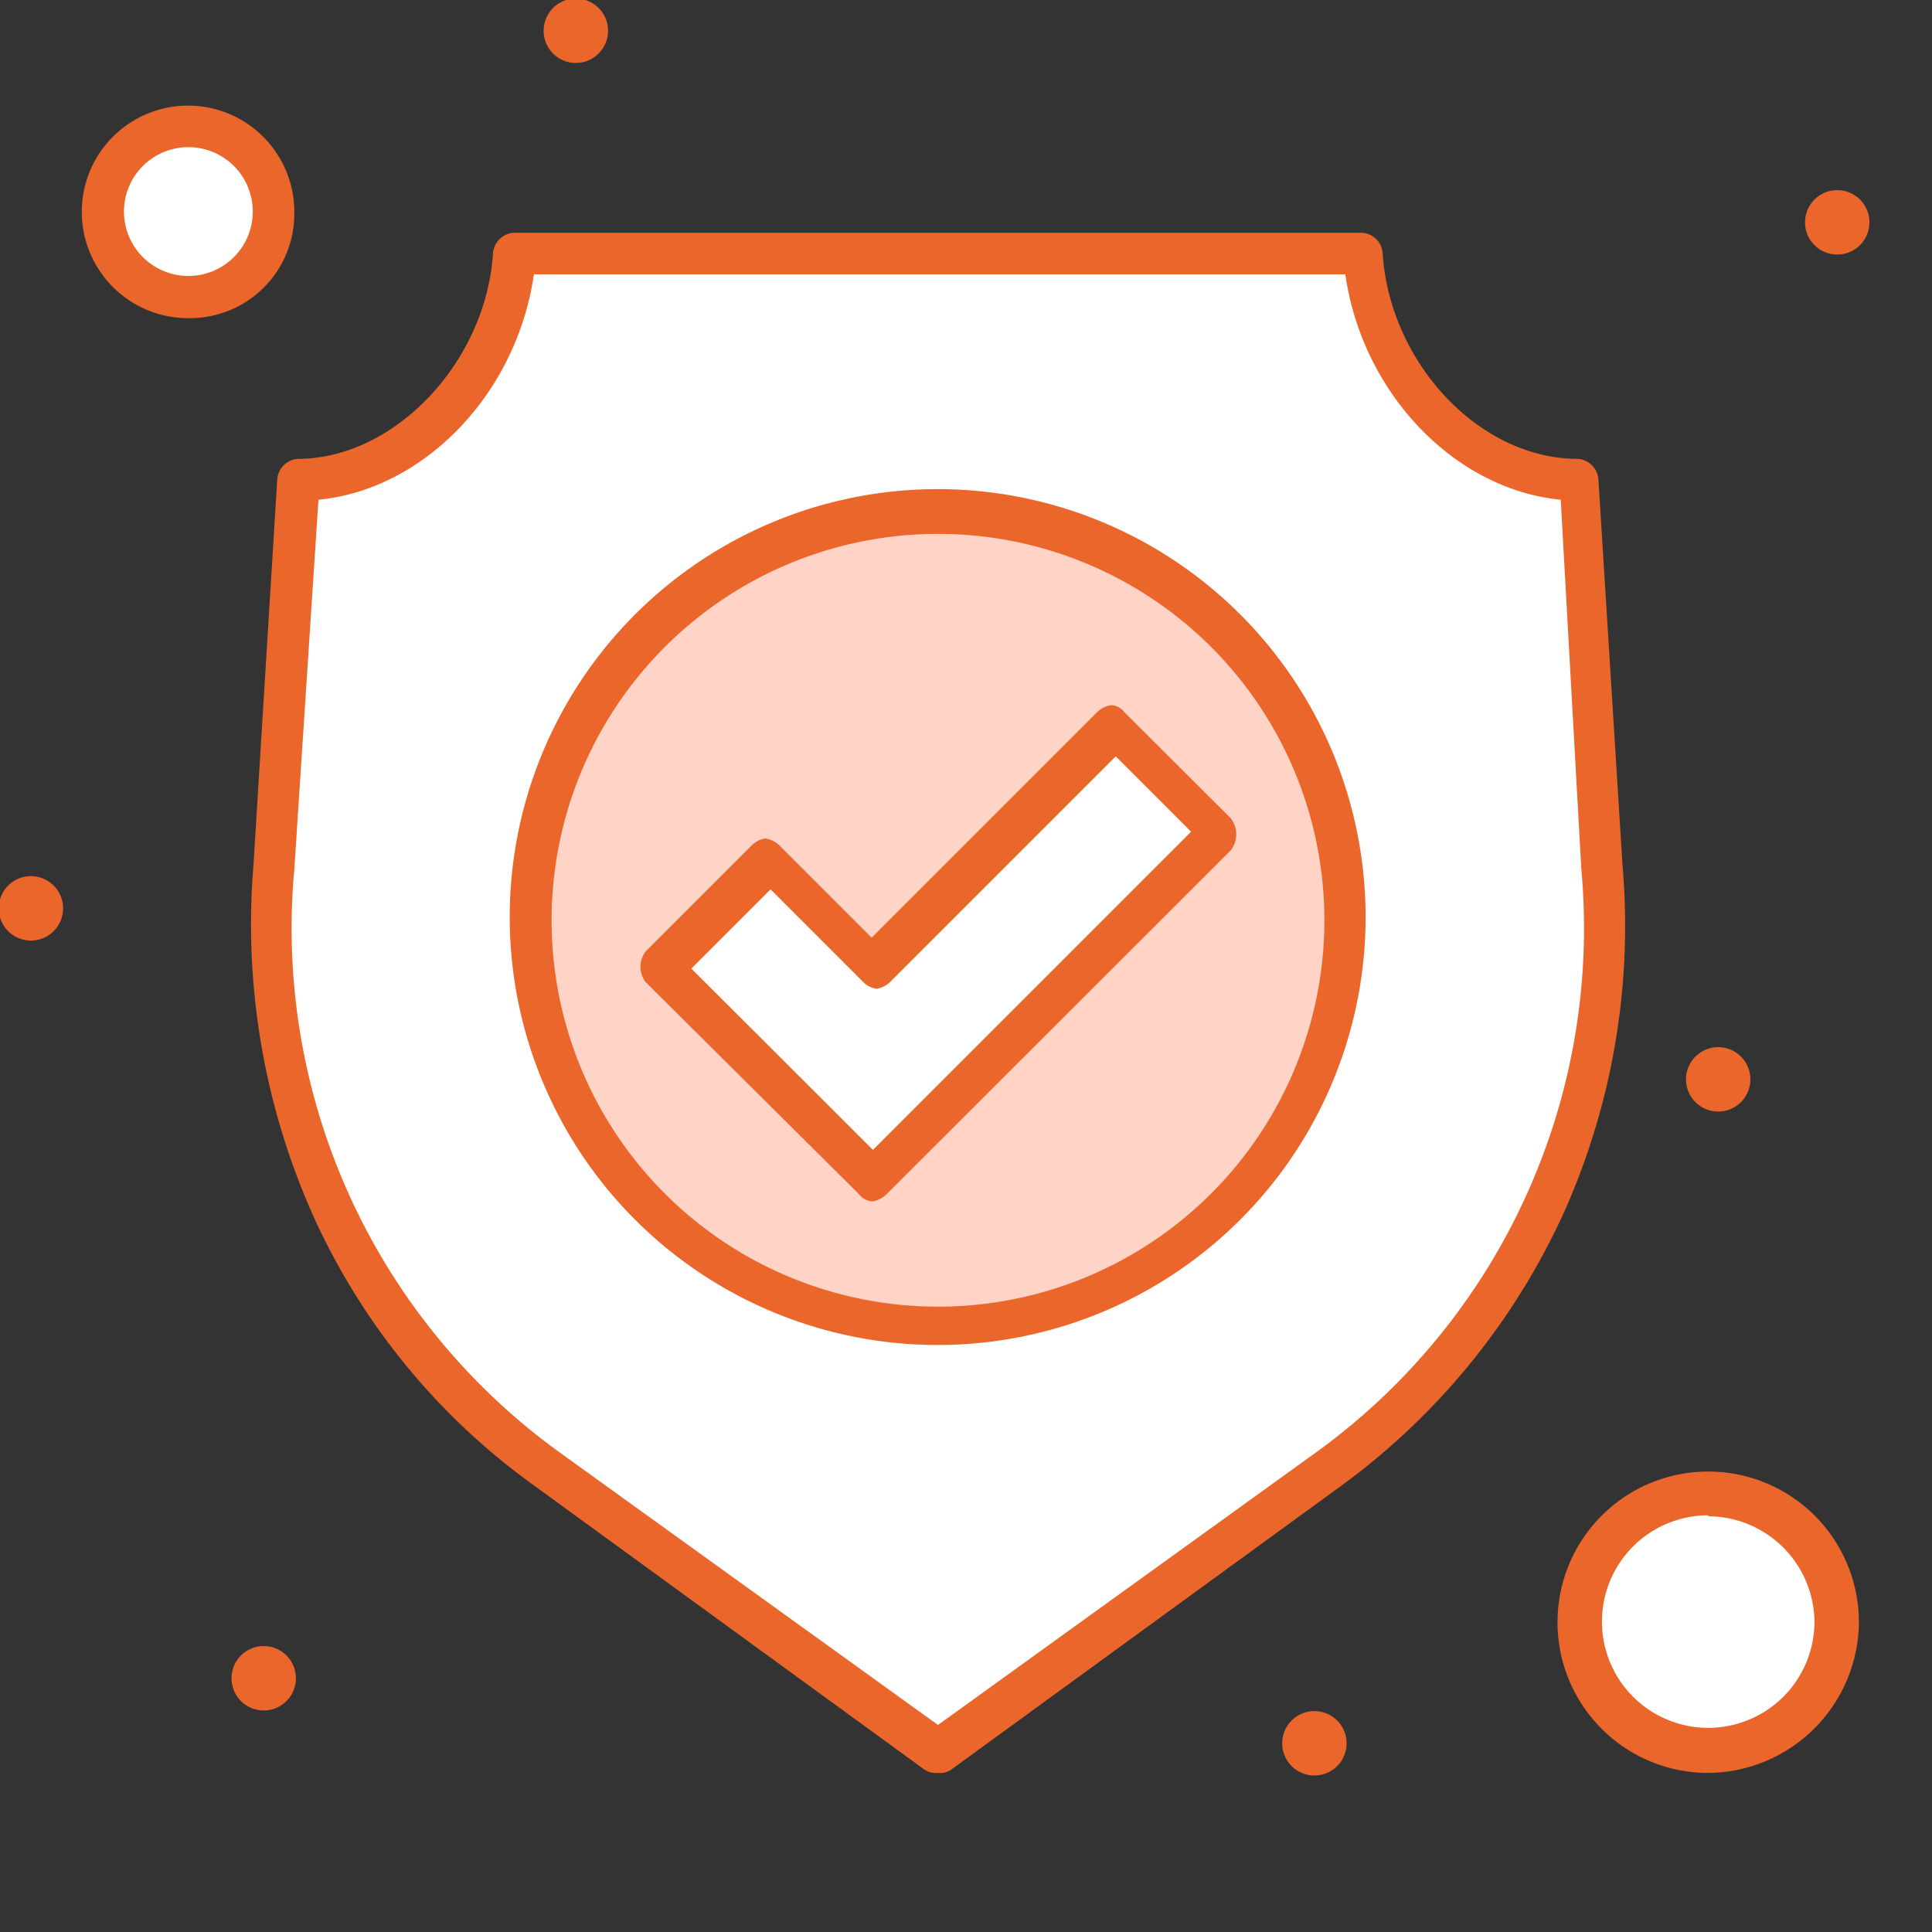 <svg width="60" height="60" viewBox="0 0 60 60" fill="none" xmlns="http://www.w3.org/2000/svg">
<rect x="0" y="0" width="60" height="60" fill="#333333" stroke="none"/>
<defs><style>.cls-1{fill:#fff;}.cls-2{fill:#ffd3c5;}.cls-3{fill:#eb662b;}</style></defs><g id="_57_Antivirus_Protection_Shield" data-name="57, Antivirus, Protection, Shield"><path class="cls-1" d="M55,48.78a3.94,3.94,0,1,1-3.93,3.94A3.94,3.94,0,0,1,55,48.78Z" transform="translate(-1.95 -2.23)"/><path class="cls-1" d="M7.8,6.16A2.66,2.66,0,1,1,5.14,8.82,2.7,2.7,0,0,1,7.8,6.16Z" transform="translate(-1.95 -2.23)"/><path class="cls-1" d="M51.7,29.12a20.92,20.92,0,0,1-8.51,18.71L31.08,56.65,19,47.83a20.75,20.75,0,0,1-8.51-18.71l.75-12c3.51,0,6.48-3.4,6.69-7H44.26c.21,3.51,3.19,7,6.69,7Z" transform="translate(-1.95 -2.23)"/><path class="cls-2" d="M31.08,18.17A12.65,12.65,0,1,1,18.43,30.71,12.61,12.61,0,0,1,31.08,18.17Z" transform="translate(-1.95 -2.23)"/><polygon class="cls-1" points="34.55 22.53 37.84 25.83 30.4 33.38 27.11 36.67 23.81 33.38 20.52 30.08 23.81 26.79 27.11 30.08 34.55 22.53"/><path class="cls-3" d="M58.71,8.18a1,1,0,1,1,0,1.91,1,1,0,0,1,0-1.91Z" transform="translate(-1.95 -2.23)"/><path class="cls-3" d="M55.31,34.75a1,1,0,1,1-1,1A1,1,0,0,1,55.31,34.75Z" transform="translate(-1.95 -2.23)"/><path class="cls-3" d="M42.77,55.37a1,1,0,1,1-1,1A1,1,0,0,1,42.77,55.37Z" transform="translate(-1.95 -2.23)"/><path class="cls-3" d="M20.13,2.23a1,1,0,0,1,0,1.91,1,1,0,1,1,0-1.91Z" transform="translate(-1.95 -2.23)"/><path class="cls-3" d="M10.14,53.35a1,1,0,1,1-1,1A1,1,0,0,1,10.14,53.35Z" transform="translate(-1.95 -2.23)"/><path class="cls-3" d="M2.91,29.44a1,1,0,1,1-1,1A1,1,0,0,1,2.91,29.44Z" transform="translate(-1.95 -2.23)"/><path class="cls-3" d="M31.08,57.29a.63.63,0,0,1-.43-.11L18.53,48.36a20.88,20.88,0,0,1-6.91-8.5,22.2,22.2,0,0,1-1.8-10.74l.74-12a.69.69,0,0,1,.64-.64c3,0,5.84-3,6.06-6.38a.69.69,0,0,1,.63-.64H44.26a.68.68,0,0,1,.63.64c.22,3.4,3,6.38,6.06,6.38a.69.69,0,0,1,.64.64l.75,12a21.78,21.78,0,0,1-1.81,10.74,21.56,21.56,0,0,1-6.91,8.5L31.5,57.18A.62.62,0,0,1,31.08,57.29ZM11.84,17.75l-.75,11.48h0A20.08,20.08,0,0,0,19.28,47.3l11.8,8.5,11.79-8.5a20.08,20.08,0,0,0,8.19-18.07h0l-.64-11.48c-3.29-.32-6.16-3.3-6.69-7H18.53C18,14.45,15.13,17.43,11.84,17.75Z" transform="translate(-1.95 -2.23)"/><path class="cls-3" d="M31.08,44A13.29,13.29,0,1,1,44.36,30.71,13.29,13.29,0,0,1,31.08,44Zm0-25.19a12,12,0,1,0,12,12A12,12,0,0,0,31.08,18.81Z" transform="translate(-1.95 -2.23)"/><path class="cls-3" d="M55,57.29a4.68,4.68,0,1,1,4.68-4.68A4.72,4.72,0,0,1,55,57.29Zm0-8a3.3,3.3,0,1,0,3.3,3.29A3.31,3.31,0,0,0,55,49.32Z" transform="translate(-1.95 -2.23)"/><path class="cls-3" d="M7.8,12.11a3.3,3.3,0,1,1,3.29-3.29A3.24,3.24,0,0,1,7.8,12.11Zm0-5.31a2,2,0,1,0,2,2A2,2,0,0,0,7.8,6.8Z" transform="translate(-1.95 -2.23)"/><path class="cls-3" d="M29.06,39.54a.55.55,0,0,1-.43-.22L22,32.73a.79.79,0,0,1,0-.95l3.3-3.3a.73.73,0,0,1,.42-.21.79.79,0,0,1,.43.21l2.87,2.87,7-7a.81.81,0,0,1,.43-.22h0a.53.53,0,0,1,.42.22l3.3,3.29a.81.81,0,0,1,0,1L29.48,39.32A.82.82,0,0,1,29.06,39.54Zm-5.64-7.23,5.64,5.63,9.88-9.88L36.6,25.72l-7,7a.81.81,0,0,1-.43.22.78.78,0,0,1-.42-.22l-2.87-2.87Z" transform="translate(-1.95 -2.23)"/></g>
</svg>